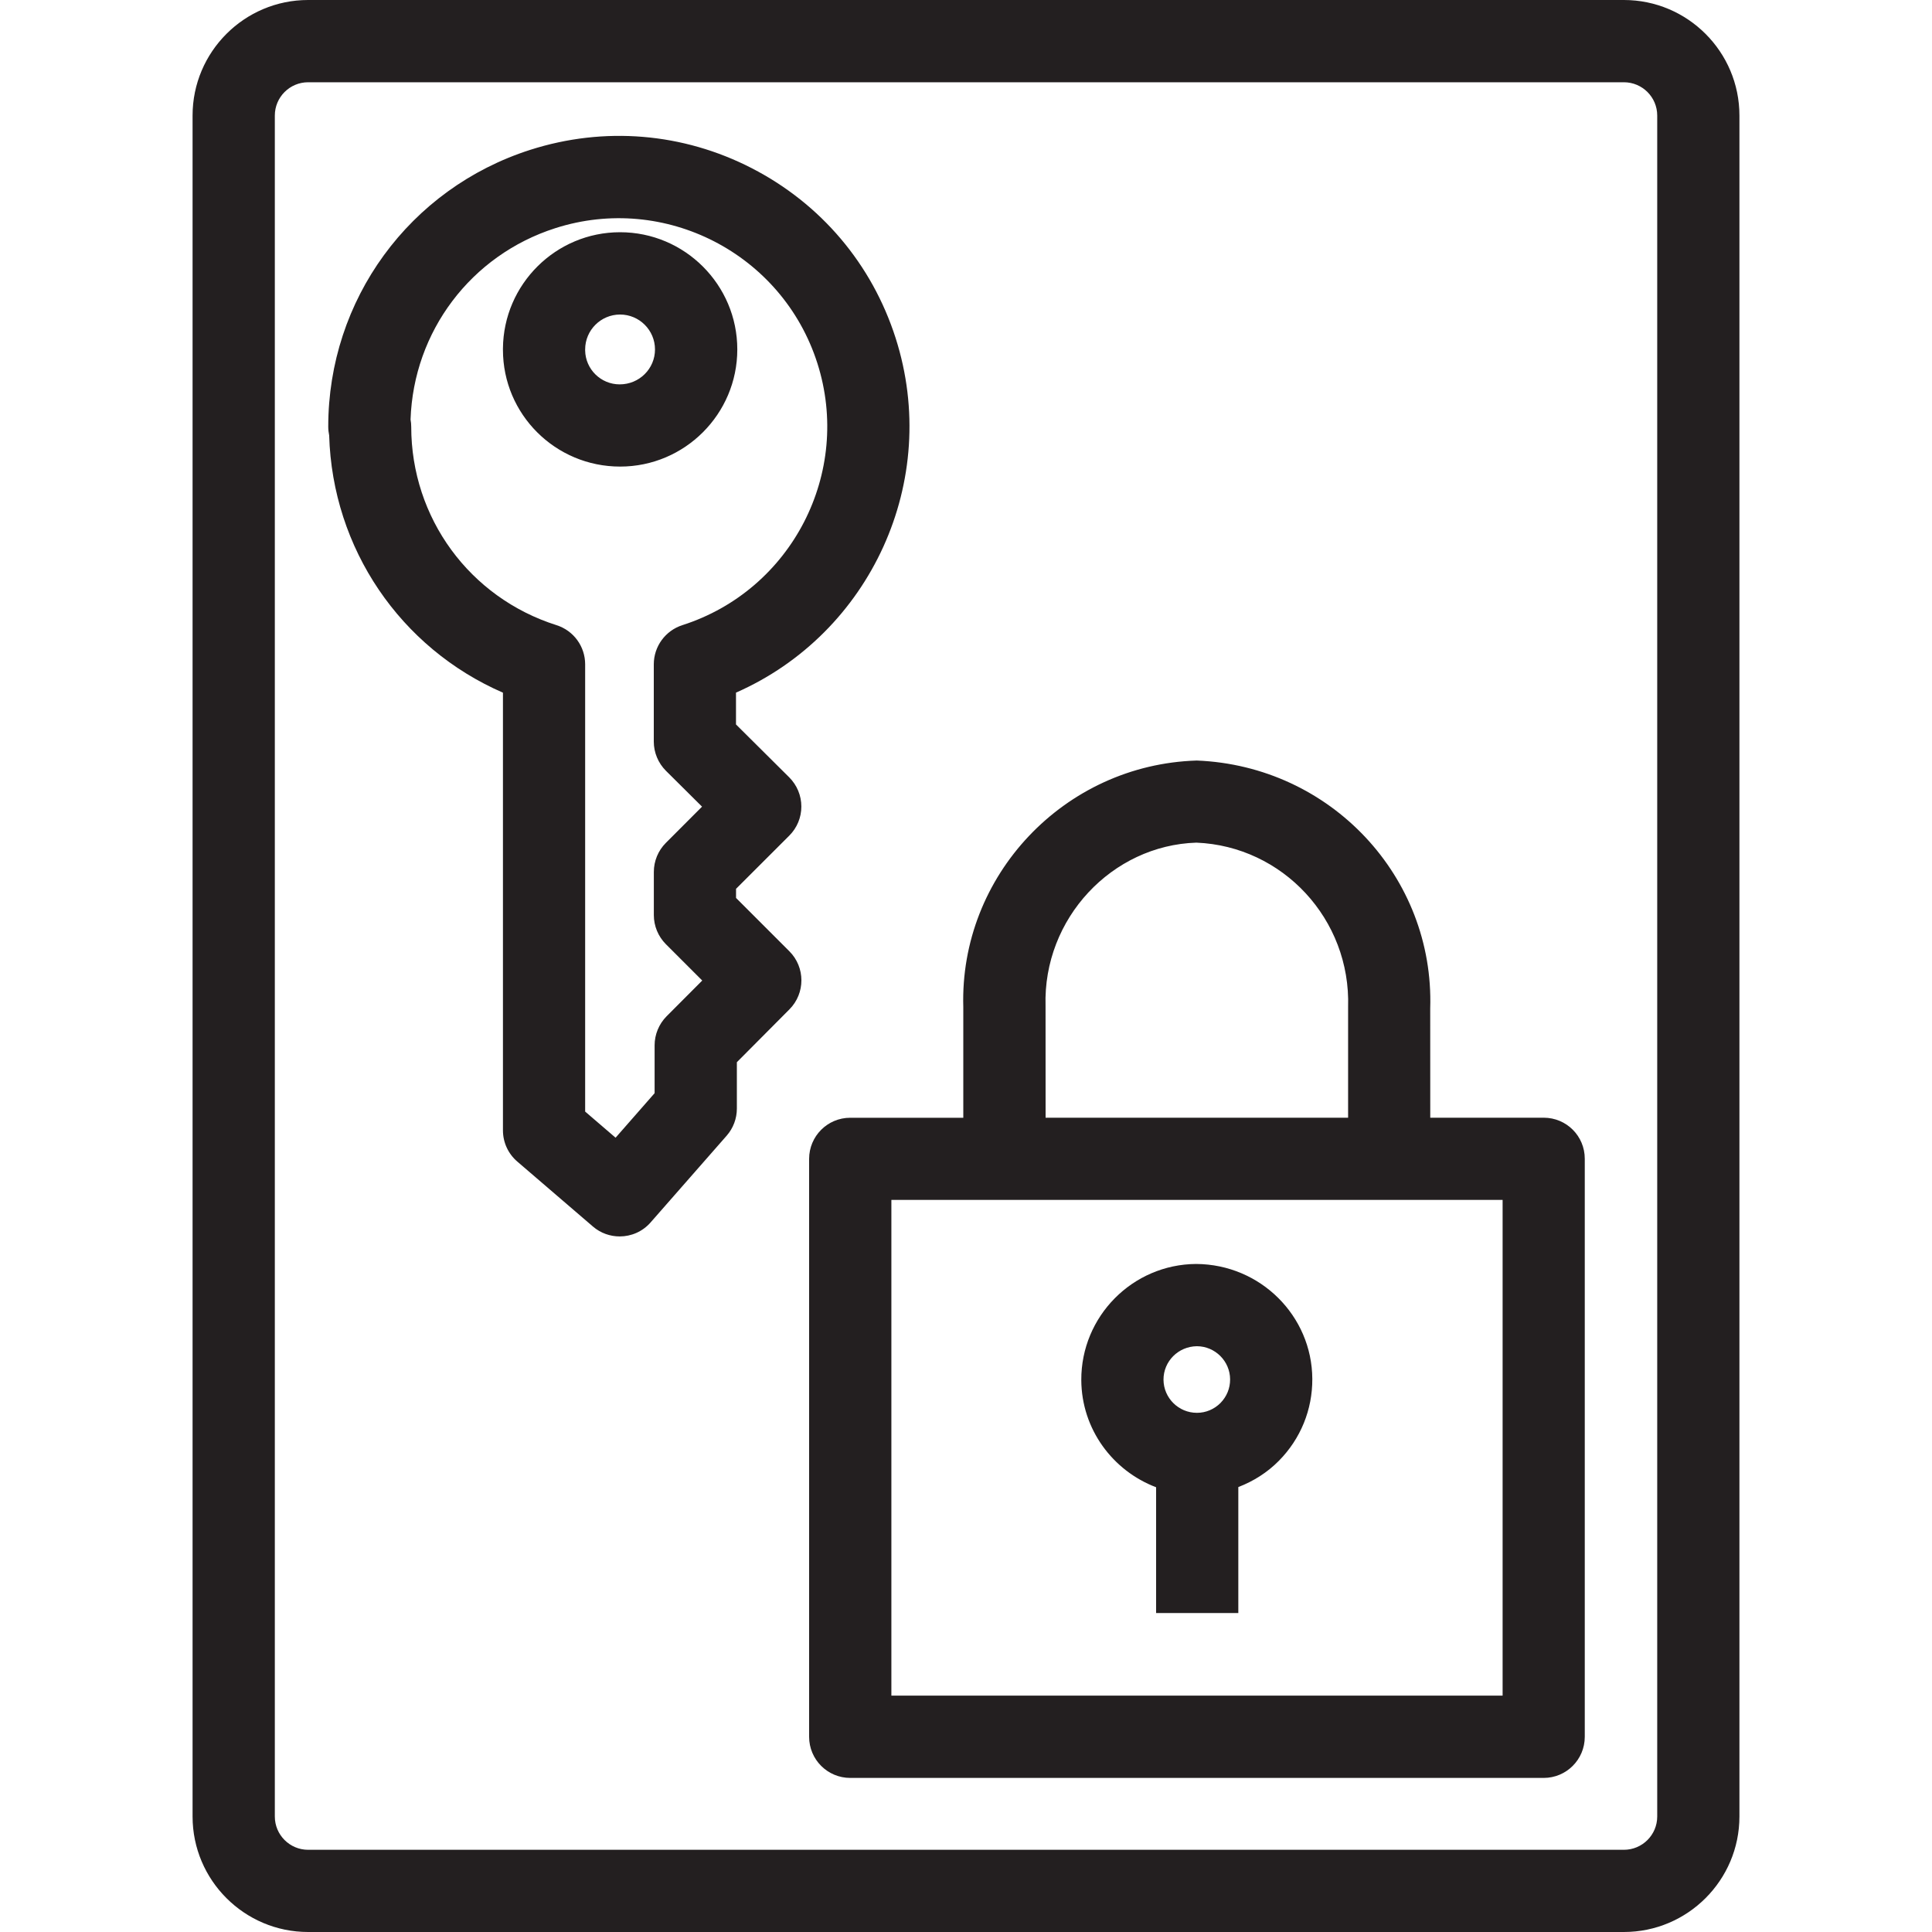 <?xml version="1.0" encoding="utf-8"?>
<!-- Generator: Adobe Illustrator 23.0.1, SVG Export Plug-In . SVG Version: 6.00 Build 0)  -->
<svg version="1.1" id="Layer_1" xmlns="http://www.w3.org/2000/svg" xmlns:xlink="http://www.w3.org/1999/xlink" x="0px" y="0px"
	 viewBox="0 0 40 40" style="enable-background:new 0 0 40 40;" xml:space="preserve">
<style type="text/css">
	.st0{fill:#231F20;}
</style>
<path class="st0" d="M33.621,0H6.379C5.06,0,3.987,1.073,3.987,2.392v35.217C3.987,38.927,5.06,40,6.379,40h27.242
	c1.319,0,2.392-1.073,2.392-2.391V2.392C36.013,1.073,34.94,0,33.621,0z M34.311,37.609c0,0.38-0.309,0.689-0.69,0.689H6.379
	c-0.38,0-0.689-0.309-0.689-0.689V2.392c0-0.38,0.309-0.689,0.689-0.689h27.242c0.381,0,0.69,0.309,0.69,0.689V37.609z
	 M12.838,4.808c-1.331,0-2.414,1.078-2.425,2.406c0,0.01,0,0.02,0,0.029c0,1.333,1.084,2.417,2.426,2.417
	c1.338,0,2.426-1.088,2.426-2.426S14.176,4.808,12.838,4.808z M12.83,7.958c-0.39,0-0.708-0.313-0.715-0.701
	c0-0.007,0-0.015,0-0.022c0-0.399,0.325-0.723,0.723-0.723c0.399,0,0.723,0.325,0.723,0.723S13.237,7.958,12.83,7.958z M16.342,17.3
	c0.16-0.16,0.25-0.377,0.249-0.603c0-0.226-0.091-0.443-0.251-0.603l-1.102-1.095V14.34c2.782-1.223,4.251-4.384,3.305-7.341
	c-0.49-1.531-1.547-2.779-2.975-3.515s-3.059-0.871-4.589-0.382C8.476,3.903,6.795,6.207,6.796,8.834
	c0,0.062,0.007,0.122,0.019,0.18c0.068,2.345,1.474,4.403,3.598,5.327v9.062c0,0.249,0.108,0.484,0.297,0.646l1.566,1.345
	c0.16,0.138,0.358,0.205,0.554,0.205c0.237,0,0.472-0.098,0.64-0.29l1.575-1.796c0.136-0.155,0.211-0.355,0.211-0.561v-0.96
	l1.089-1.095c0.33-0.333,0.33-0.87-0.002-1.202l-1.104-1.104v-0.189L16.342,17.3z M14.128,12.943
	c-0.352,0.113-0.592,0.44-0.592,0.811v1.6c0,0.226,0.091,0.444,0.251,0.604l0.748,0.743l-0.749,0.75
	c-0.16,0.16-0.249,0.376-0.249,0.602v0.893c0,0.226,0.09,0.442,0.249,0.602l0.753,0.753L13.8,21.042
	c-0.158,0.16-0.247,0.376-0.247,0.6v0.991l-0.808,0.922l-0.63-0.541v-9.26c0-0.371-0.24-0.699-0.594-0.811
	c-1.799-0.57-3.007-2.221-3.007-4.108c0-0.05-0.005-0.1-0.014-0.149c0.061-1.822,1.25-3.403,2.997-3.962
	c2.268-0.727,4.7,0.528,5.425,2.794C17.647,9.784,16.394,12.217,14.128,12.943z M31.961,23.141h-2.349l-0.001-2.262
	c0.087-2.72-2.054-5.022-4.833-5.133c-2.746,0.084-4.914,2.385-4.834,5.106v2.29h-2.341c-0.47,0-0.851,0.381-0.851,0.851v11.966
	c0,0.47,0.381,0.851,0.851,0.851H31.96c0.47,0,0.851-0.381,0.851-0.851V23.992C32.812,23.521,32.432,23.141,31.961,23.141z
	 M21.647,20.826c-0.054-1.809,1.375-3.325,3.123-3.38c1.789,0.073,3.198,1.588,3.141,3.405v2.29h-6.263L21.647,20.826L21.647,20.826
	z M31.11,35.106H18.455V24.843H31.11V35.106z M23.936,30.792v2.604h1.702v-2.608c0.312-0.12,0.599-0.3,0.841-0.545
	c0.449-0.455,0.694-1.056,0.691-1.695c-0.007-1.304-1.073-2.371-2.404-2.379c-1.318,0.007-2.385,1.086-2.379,2.405
	C22.393,29.591,23.038,30.451,23.936,30.792z M24.782,27.872c0.376,0.002,0.684,0.309,0.686,0.685v0.001
	c0.001,0.185-0.07,0.357-0.199,0.489c-0.13,0.13-0.303,0.204-0.486,0.204H24.78c-0.379,0-0.688-0.307-0.691-0.685
	C24.087,28.186,24.395,27.875,24.782,27.872z"/>
</svg>
